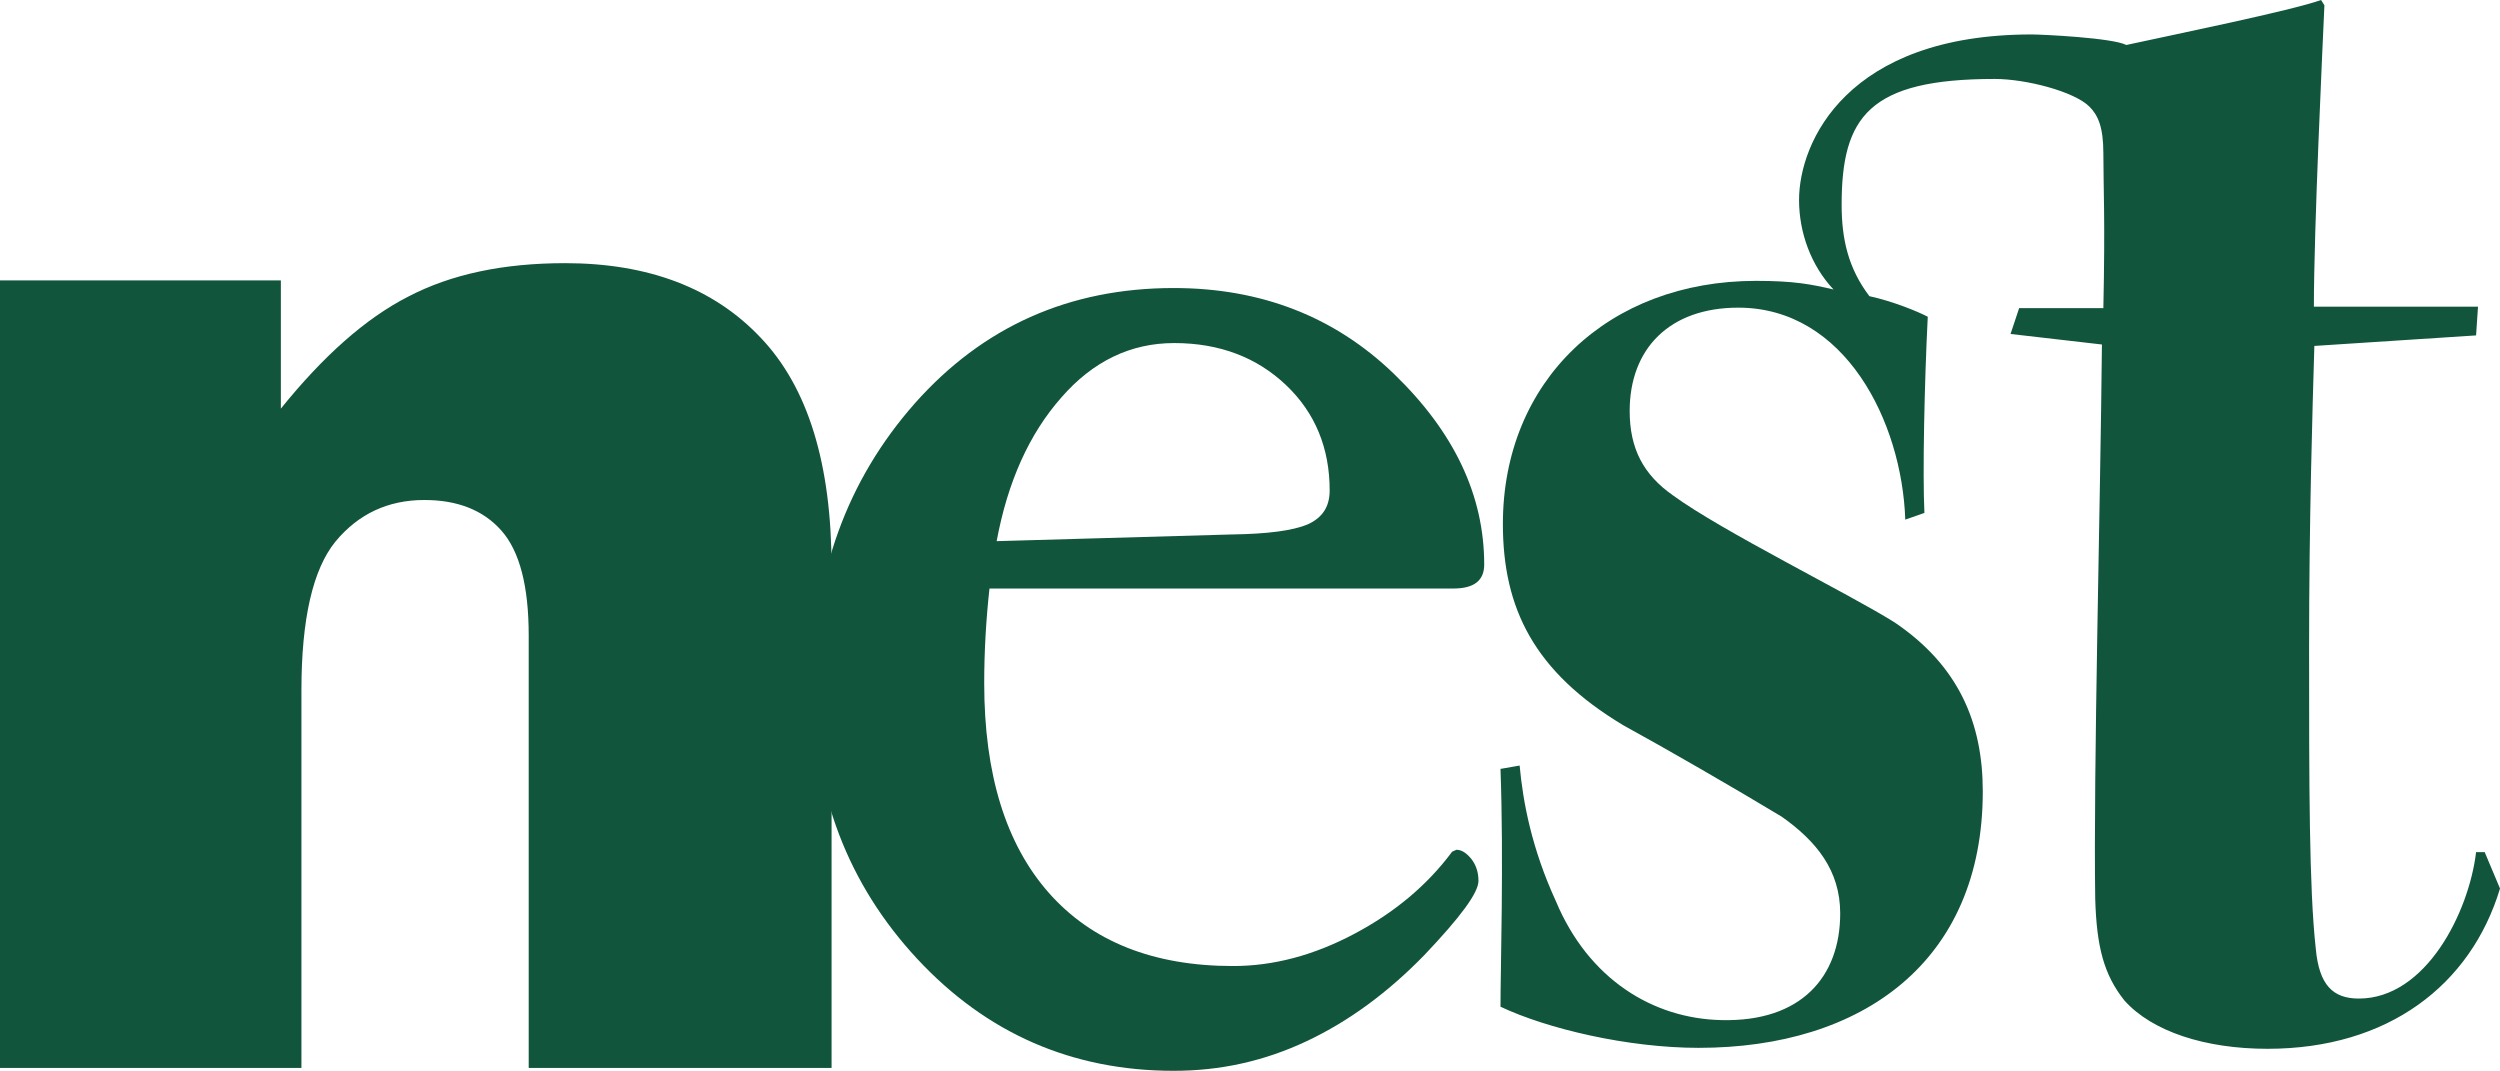 <?xml version="1.0" encoding="UTF-8" standalone="no"?>
<!-- Generator: Adobe Illustrator 18.1.1, SVG Export Plug-In . SVG Version: 6.00 Build 0)  -->

<svg
   xmlns:dc="http://purl.org/dc/elements/1.1/"
   xmlns:cc="http://creativecommons.org/ns#"
   xmlns:rdf="http://www.w3.org/1999/02/22-rdf-syntax-ns#"
   xmlns:svg="http://www.w3.org/2000/svg"
   xmlns="http://www.w3.org/2000/svg"
   xmlns:sodipodi="http://sodipodi.sourceforge.net/DTD/sodipodi-0.dtd"
   xmlns:inkscape="http://www.inkscape.org/namespaces/inkscape"
   version="1.1"
   id="Layer_1"
   x="0px"
   y="0px"
   viewBox="0 0 522.5 223.8"
   enable-background="new 0 0 841.9 595.3"
   xml:space="preserve"
   inkscape:version="0.91 r13725"
   sodipodi:docname="logo--colour.svg"
   width="522.5"
   height="223.8"
   inkscape:export-filename="/home/zac/Dev/site/logo--black.png"
   inkscape:export-xdpi="90"
   inkscape:export-ydpi="90"><defs
     id="defs19" /><sodipodi:namedview
     pagecolor="#ffffff"
     bordercolor="#666666"
     borderopacity="1"
     objecttolerance="10"
     gridtolerance="10"
     guidetolerance="10"
     inkscape:pageopacity="0"
     inkscape:pageshadow="2"
     inkscape:window-width="1366"
     inkscape:window-height="702"
     id="namedview17"
     showgrid="false"
     fit-margin-top="0"
     fit-margin-left="0"
     fit-margin-right="0"
     fit-margin-bottom="0"
     inkscape:zoom="0.36821474"
     inkscape:cx="-61.555882"
     inkscape:cy="369.55158"
     inkscape:window-x="0"
     inkscape:window-y="27"
     inkscape:window-maximized="1"
     inkscape:current-layer="Layer_1" /><g
     id="g3"
     transform="translate(-129.1,-172.5)"
     style="fill:#11563c;fill-opacity:1"><g
       id="g5"
       style="fill:#11563c;fill-opacity:1"><path
         d="m 646.6,242.6 -33.8,2.2 c -0.4,13.3 -1.1,36.7 -1.1,63 0,28.8 0,50.4 1.4,63 0.7,7.6 3.6,10.4 9,10.4 14,0 23,-18 24.5,-30.6 l 1.8,0 3.2,7.6 c -6.1,20.2 -23.4,33.5 -48.6,33.5 -13,0 -24.1,-3.6 -29.9,-10.1 -4.3,-5.4 -5.8,-11.2 -6.1,-21.2 -0.4,-26.6 1.1,-83.2 1.4,-115.9 l -19.1,-2.2 1.8,-5.4 17.6,0 c 0.4,-18.7 0,-25.2 0,-32.4 0,-5.4 -1.1,-7.9 -2.9,-9.7 -3.2,-3.2 -13.3,-5.8 -19.8,-5.8 -26.3,0 -32,7.9 -32,26.3 0,7.2 1.4,13.3 5.8,19.1 5,1.1 10.1,3.2 12.2,4.3 -0.7,14 -1.1,32.8 -0.7,41 l -4,1.4 c -0.7,-20.5 -12.6,-44.3 -34.9,-44.3 -14.4,0 -22.7,8.6 -22.7,21.6 0,7.9 2.9,13.3 9,17.6 10.4,7.6 36.7,20.5 46.4,26.6 13.3,9 18.4,20.9 18.4,35.3 0,35.6 -25.2,53.6 -59.4,53.6 -14.8,0 -31.7,-4 -41.4,-8.6 0,-7.9 0.7,-30.6 0,-49.7 l 4,-0.7 c 0.7,7.6 2.5,17.3 7.6,28.4 6.8,16.2 20.2,24.5 34.6,24.8 16.6,0.4 24.8,-9 24.8,-22.3 0,-9 -5,-15.1 -12.2,-20.2 -10.1,-6.1 -24.5,-14.4 -33.1,-19.1 -18.7,-11.2 -25.2,-24.5 -25.2,-42.1 0,-29.9 22,-50.8 52.9,-50.8 7.9,0 11.5,0.7 16.2,1.8 -4.7,-5 -7.2,-11.9 -7.2,-18.7 0,-12.2 10.1,-34.6 48.6,-34.6 2.2,0 16.9,0.7 19.8,2.2 10.1,-2.2 34.6,-7.2 40.7,-9.4 l 0.7,1.1 c -0.4,9 -2.2,46.8 -2.2,63 l 34.3,0 -0.4,6 z"
         id="path7"
         inkscape:connector-curvature="0"
         style="fill:#11563c;fill-opacity:1" /></g><g
       id="g9"
       style="fill:#11563c;fill-opacity:1"><path
         d="m 439.3,290.5 c 0,3.3 -2.1,5 -6.4,5 l -97,0 c -0.7,6.4 -1.1,13 -1.1,19.8 0,19 4.5,33.6 13.5,43.8 9,10.2 21.9,15.3 38.5,15.3 8.4,0 16.8,-2.2 25.3,-6.7 8.5,-4.5 15.3,-10.2 20.5,-17.2 l 0.9,-0.4 c 1.1,0 2.1,0.7 3.1,1.9 1,1.3 1.5,2.8 1.5,4.6 0,2.5 -3.8,7.6 -11.3,15.5 -7.6,7.8 -15.7,13.8 -24.6,18 -8.9,4.2 -18.1,6.2 -27.8,6.2 -21.2,0 -39.1,-7.8 -53.6,-23.4 -14.5,-15.6 -21.8,-34.7 -21.8,-57.3 0,-23.1 7.1,-42.7 21.3,-58.8 14.2,-16 32.2,-24.1 54.1,-24.1 18.3,0 33.7,6 46.1,18 12.5,12.1 18.8,25.3 18.8,39.8 z M 407,275 c 0,-8.8 -3,-16.2 -9.1,-22 -6.1,-5.8 -13.9,-8.8 -23.4,-8.8 -9.1,0 -17,3.8 -23.6,11.4 -6.7,7.6 -11.2,17.6 -13.5,30 l 49.2,-1.4 c 7.4,-0.1 12.7,-0.8 15.8,-2.1 3.1,-1.4 4.6,-3.7 4.6,-7.1 z"
         id="path11"
         inkscape:connector-curvature="0"
         style="fill:#11563c;fill-opacity:1" /></g><g
       id="g13"
       style="fill:#11563c;fill-opacity:1"><path
         d="m 129.1,231.1 58.7,0 0,26.8 c 8.8,-10.9 17.6,-18.8 26.6,-23.4 9,-4.7 19.9,-7 32.8,-7 17.4,0 31.1,5.2 40.9,15.6 9.9,10.4 14.8,26.4 14.8,48.1 l 0,104.5 -63.3,0 0,-90.4 c 0,-10.3 -1.9,-17.6 -5.7,-21.9 -3.8,-4.3 -9.2,-6.4 -16.1,-6.4 -7.6,0 -13.8,2.9 -18.6,8.7 -4.7,5.8 -7.1,16.1 -7.1,31.1 l 0,78.9 -63,0 0,-164.6 z"
         id="path15"
         inkscape:connector-curvature="0"
         style="fill:#11563c;fill-opacity:1" /></g></g></svg>